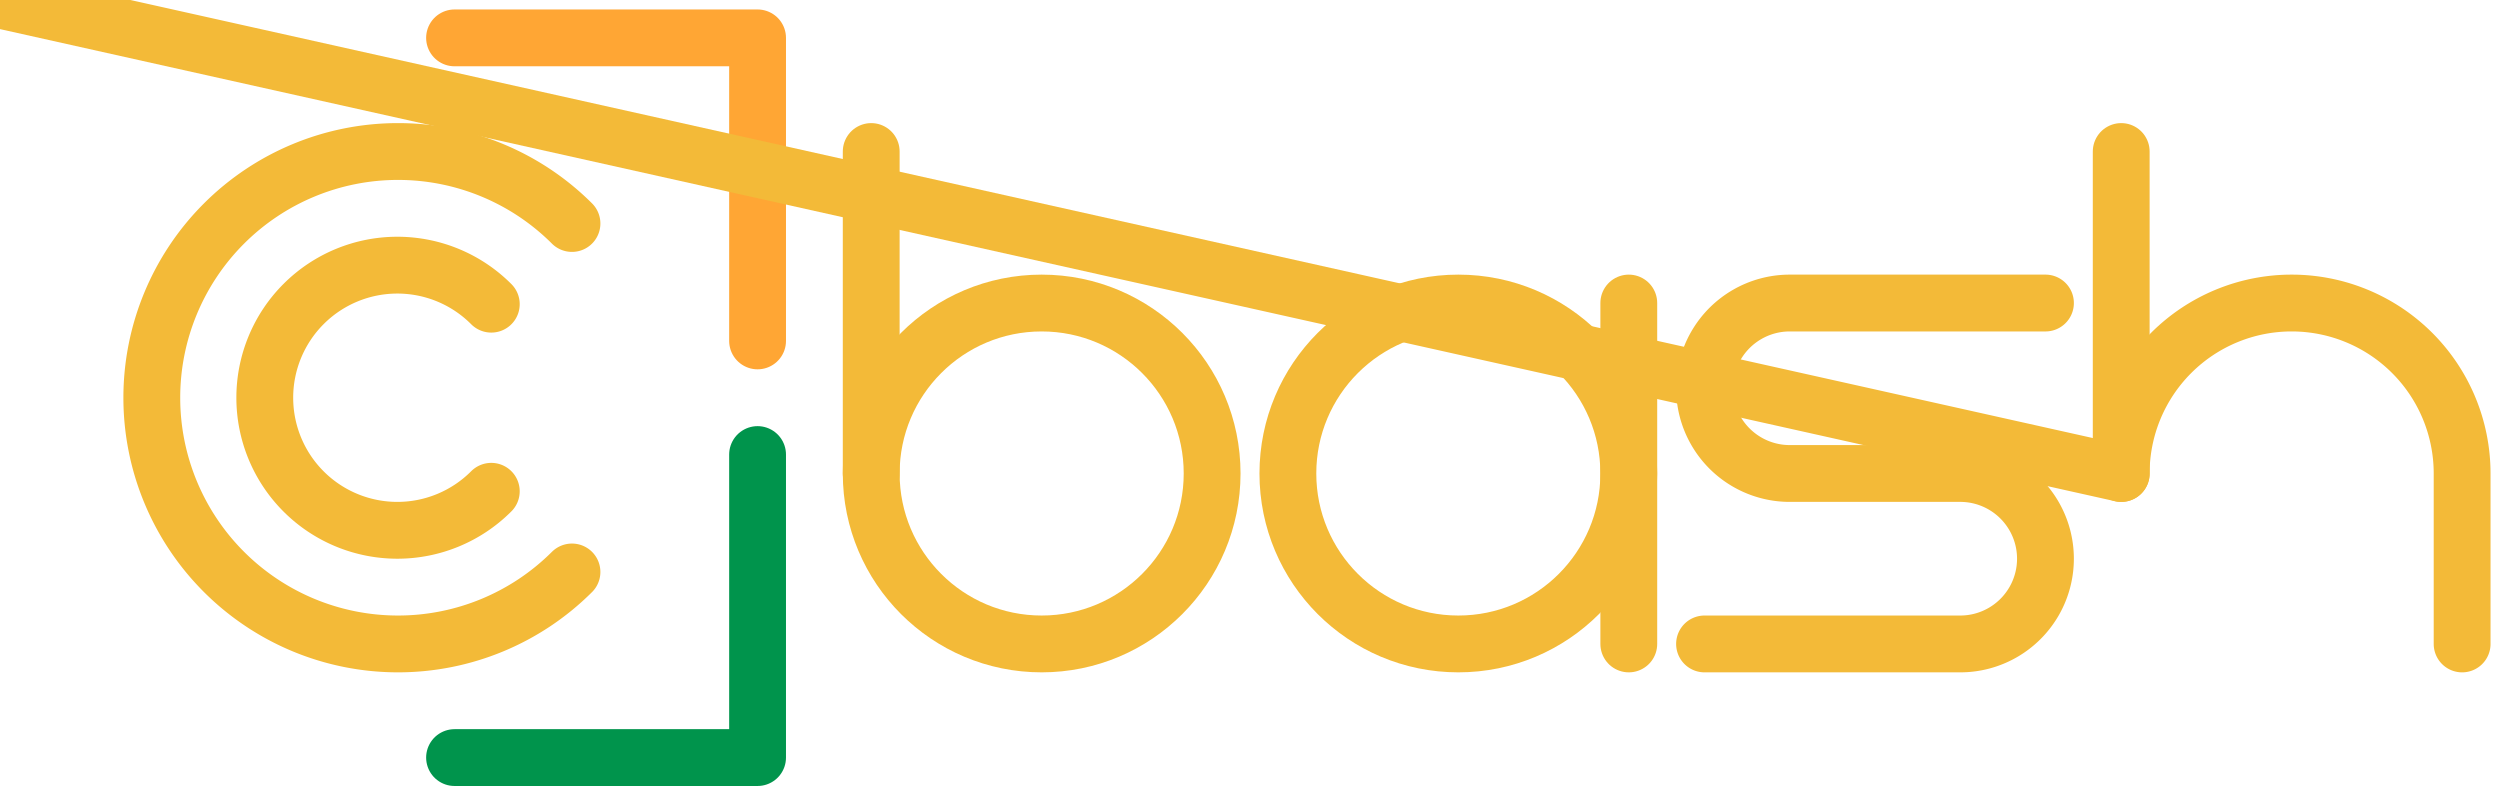 <?xml version="1.0" encoding="UTF-8" standalone="no"?> <!-- Created with Vectornator for iOS (http://vectornator.io/) --><!DOCTYPE svg PUBLIC "-//W3C//DTD SVG 1.1//EN" "http://www.w3.org/Graphics/SVG/1.1/DTD/svg11.dtd">
<svg 
  height="10%" 
  style="fill-rule:evenodd;clip-rule:evenodd;" 
  xmlns:xlink="http://www.w3.org/1999/xlink" 
  xmlns="http://www.w3.org/2000/svg" 
  xml:space="preserve" width="100%" 
  xmlns:vectornator="http://vectornator.io" 
  version="1.1" 
  viewBox="0 0 660 210">

  <!-- gray #c8c8c8 baseyellow #f3ba38 orange #ffa634 red #fc6932 green #00944c blue #387eb6 -->

  <g stroke="#f3ba38" stroke-width="15" fill="none" stroke-linecap="round" opacity="1" stroke-linejoin="round">
  <path stroke="#387eb6" d="M10+90 L10+10 L90+10" />
  <path stroke="#fc6932" d="M10+120 L10+200 L90+200" /> <!-- lu -->
  <path stroke="#00944c" d="M200 120 L200 200 L120 200" /> <!-- ru -->
  <path stroke="#ffa634" d="M120 10 L200 10 L200 90" /> <!-- ro -->

    <path d="M151 151 A 65 65 0 1 1 151 59"/>
    <path d="M129.7 129.7 A 35 35 0 1 1 129.7 80.3"/>
    <!-- b -->
    <circle cx="275" cy="125" r="45" />
    <path d="M230 125 L230 40"/>
    <!-- a -->
    <circle cx="385" cy="125" r="45" />
    <path d="M430 170 L430 80" />
    <!-- s -->
    <path d="M450 170 L517.5 170 A22.5 22.5 0 1 0 517.5 125 L472.5 125 A22.5 22.5 0 1 1 472.5 80 L540 80" />
    <!-- h -->
    <path d="M560+170 L560 125 A45 45 0 1 1 650 125 L650 170" />
    <path d="M560 125 L560 40" />

  </g>
</svg>
